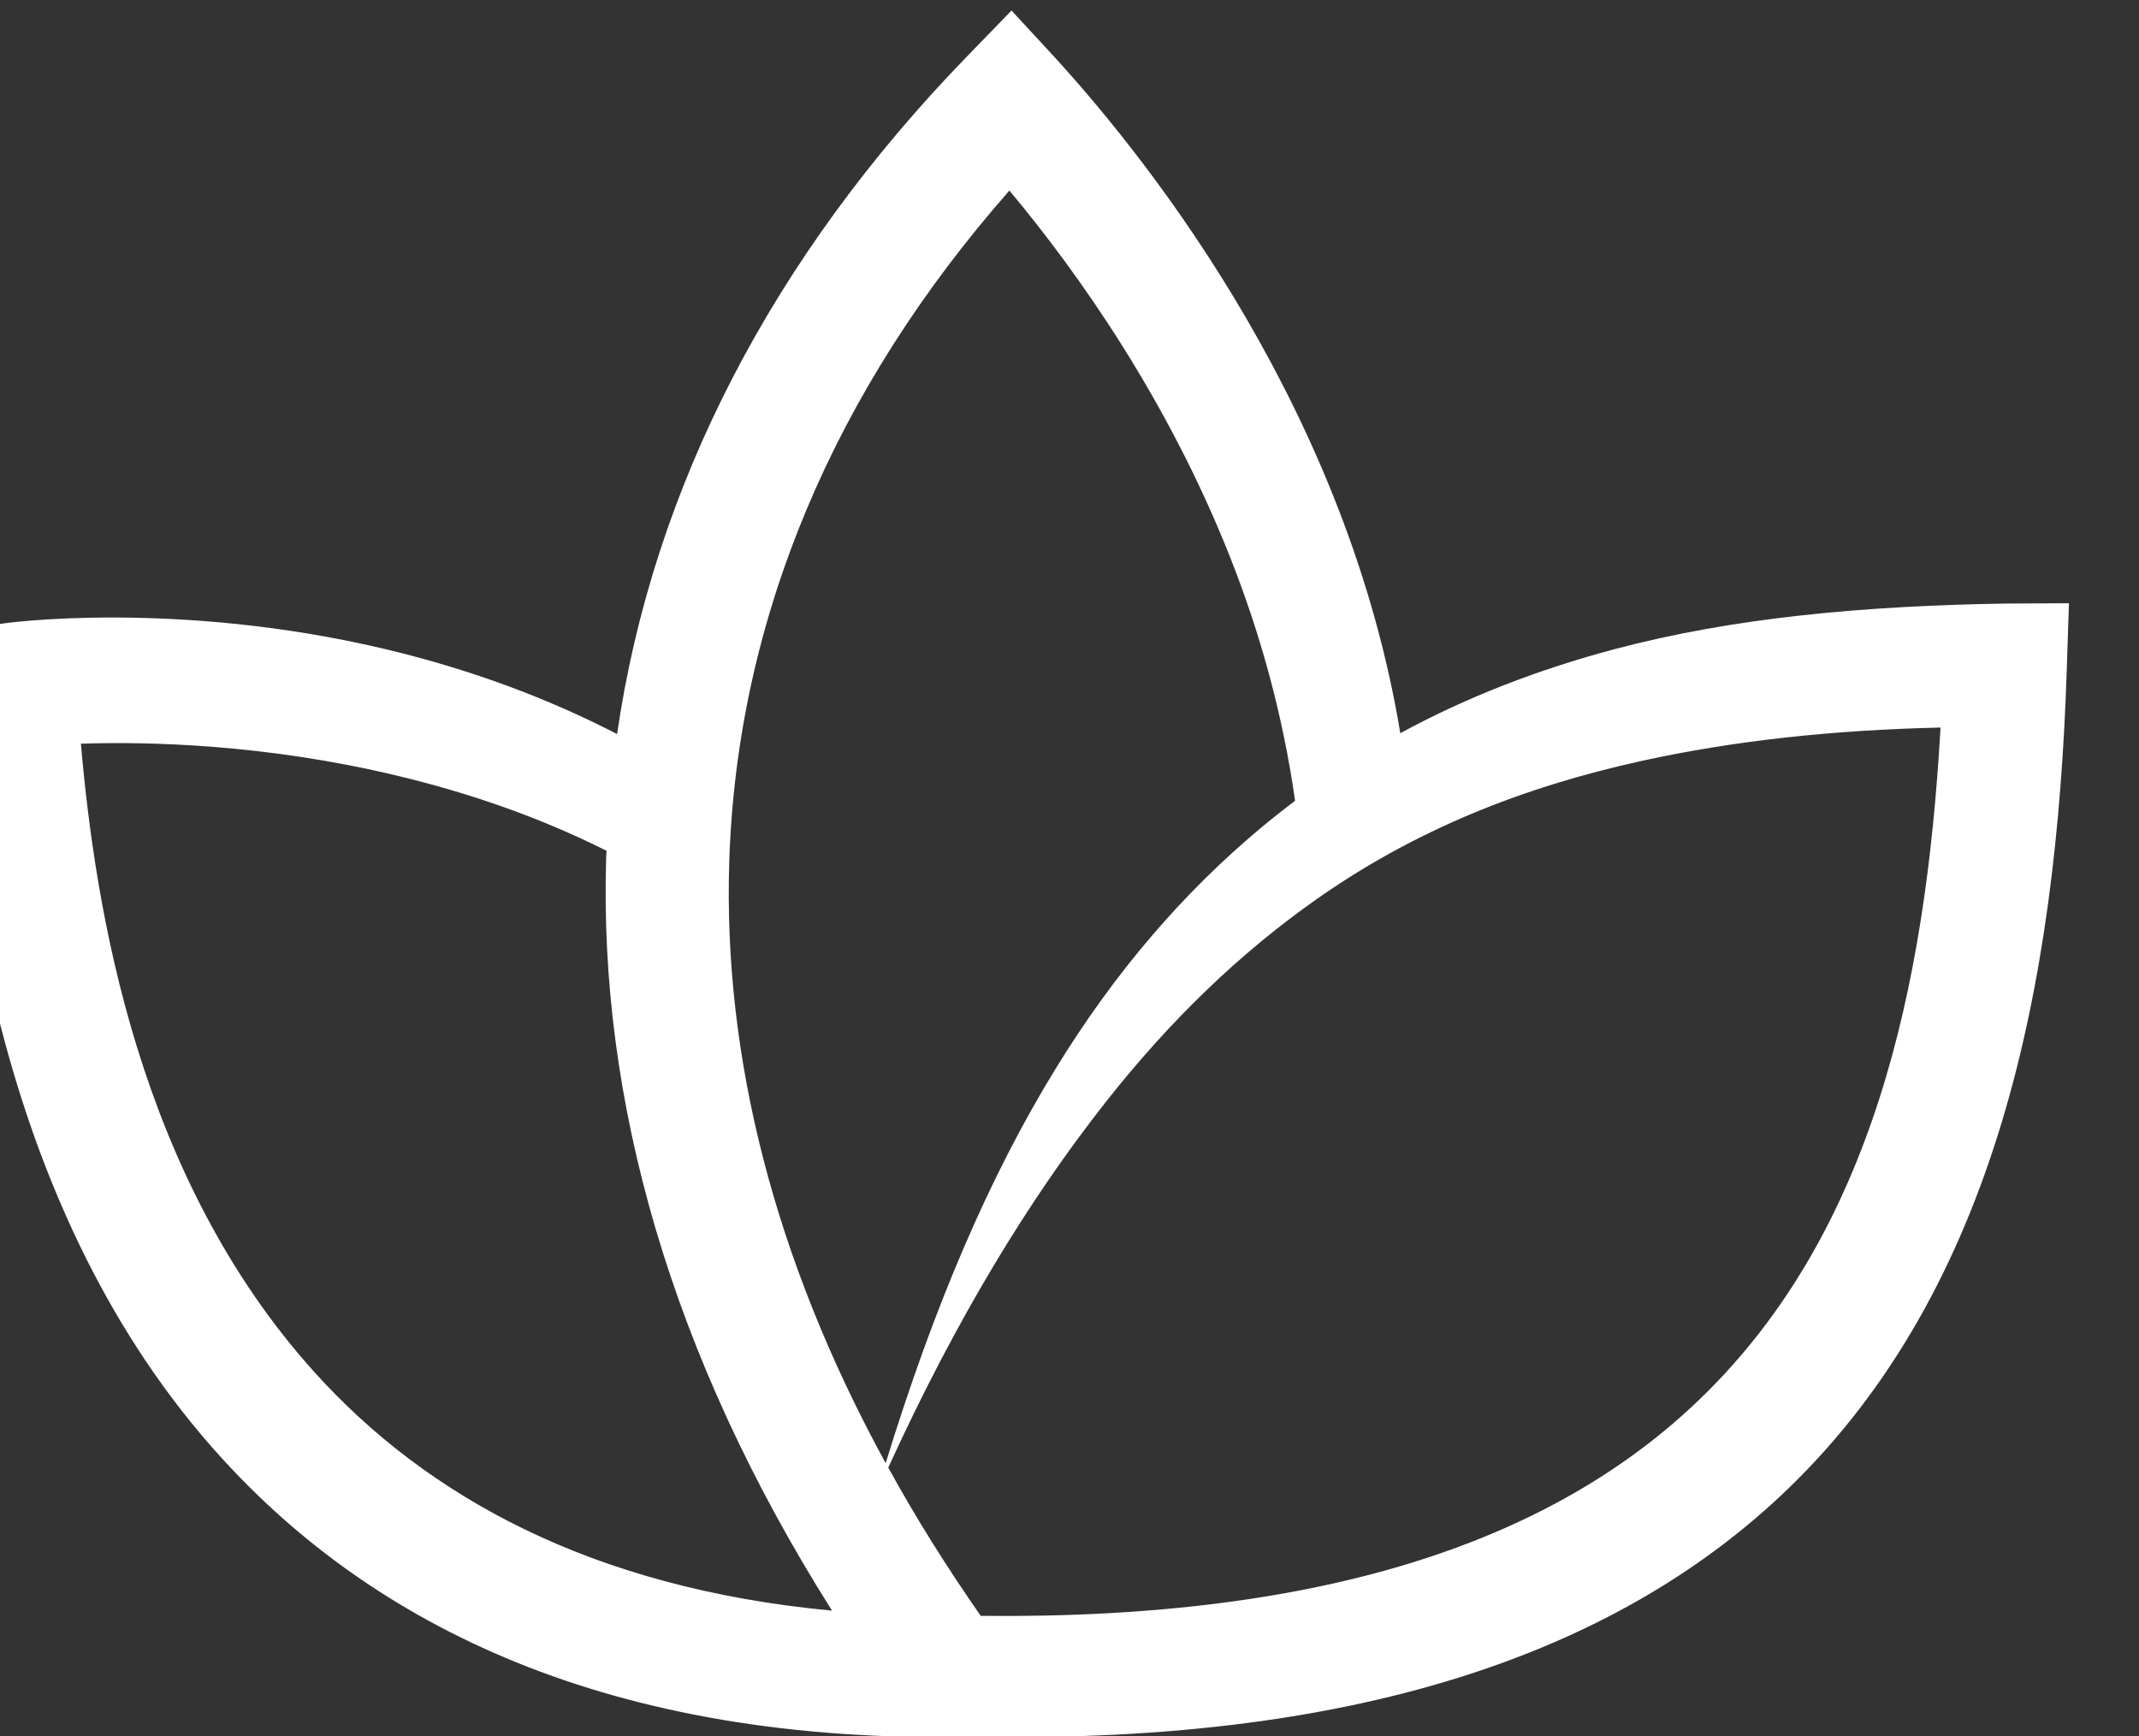 <?xml version="1.0" encoding="UTF-8" standalone="no"?>
<!DOCTYPE svg PUBLIC "-//W3C//DTD SVG 1.1//EN" "http://www.w3.org/Graphics/SVG/1.1/DTD/svg11.dtd">
<svg width="100%" height="100%" viewBox="0 0 154 125" version="1.1" xmlns="http://www.w3.org/2000/svg" xmlns:xlink="http://www.w3.org/1999/xlink" xml:space="preserve" xmlns:serif="http://www.serif.com/" style="fill-rule:evenodd;clip-rule:evenodd;stroke-linejoin:round;stroke-miterlimit:2;">
    <rect x="0" y="0" width="154" height="125" fill="#333333" stroke="none"/>
    <g transform="matrix(1,0,0,1,-50396.3,-19625.9)">
        <g transform="matrix(1,0,0,1,49910.3,19587.6)">
            <g transform="matrix(0.116,0,0,0.116,-1140.54,379.232)">
                <path d="M14404.9,-2483.47C14365.6,-2503.78 14325.6,-2518.68 14287,-2529.48C14153.5,-2566.88 14037.4,-2554.05 14024.3,-2552.15L13989,-2546.7L13991.3,-2511.01C13998,-2404.91 14019.6,-2187.58 14159.5,-2034.09C14252.8,-1931.71 14398.1,-1856.1 14626.5,-1861.14C14872.8,-1856.6 15030.7,-1917.6 15131.8,-2015.17C15260.6,-2139.58 15298.4,-2326.15 15304.7,-2524.9L15306,-2564.67L15266.2,-2564.46C15178.5,-2563.01 15097.7,-2555.74 15024,-2536.16C14977,-2523.65 14932.7,-2506.65 14891.2,-2484.11L14891,-2484.01C14858.4,-2681.52 14739.5,-2834.38 14676.9,-2903.09L14649.7,-2932.53L14621.8,-2903.76C14501.9,-2780.17 14427.2,-2637.13 14404.9,-2483.47ZM14630.6,-1936.16C14847.9,-1933.84 14988.1,-1984.69 15077.5,-2071.25C15183.7,-2174.08 15217.1,-2325.12 15226.3,-2487.51C15160.2,-2485.98 15098.6,-2479.5 15040.9,-2466.82C14966.9,-2450.57 14899.6,-2423.84 14837.7,-2380.03C14791.7,-2347.47 14748.6,-2306.49 14707.6,-2254.33C14660.1,-2193.87 14615.2,-2120.09 14573.2,-2028.17C14590,-1997.58 14609.2,-1966.88 14630.6,-1936.16ZM14398.3,-2411.05C14354.8,-2432.86 14310.5,-2447.55 14268.3,-2457.65C14187.2,-2477.12 14114.1,-2478.91 14072.1,-2477.49C14081.1,-2374.43 14107.5,-2208.4 14217.6,-2086.82C14286.3,-2010.99 14387.9,-1953.5 14538.3,-1939.41C14437.8,-2098.39 14393.6,-2256.61 14398.1,-2406.17C14398.2,-2407.6 14398.2,-2409.02 14398.3,-2410.46L14398.3,-2411.05ZM14825.7,-2442.05C14818,-2496.28 14803.7,-2547.01 14785.3,-2593.43C14746.7,-2690.9 14691.3,-2769.47 14648.4,-2820.8C14540.2,-2697.79 14479.2,-2555.75 14474.5,-2403.83C14470.8,-2283.95 14502,-2158.19 14571.6,-2030.93C14601.6,-2128.71 14636.2,-2209.23 14677,-2275.64C14714.4,-2336.68 14756.9,-2385.32 14803.5,-2424.42C14810.8,-2430.53 14818.2,-2436.41 14825.7,-2442.05Z" style="fill:white;"/>
            </g>
        </g>
    </g>
</svg>
